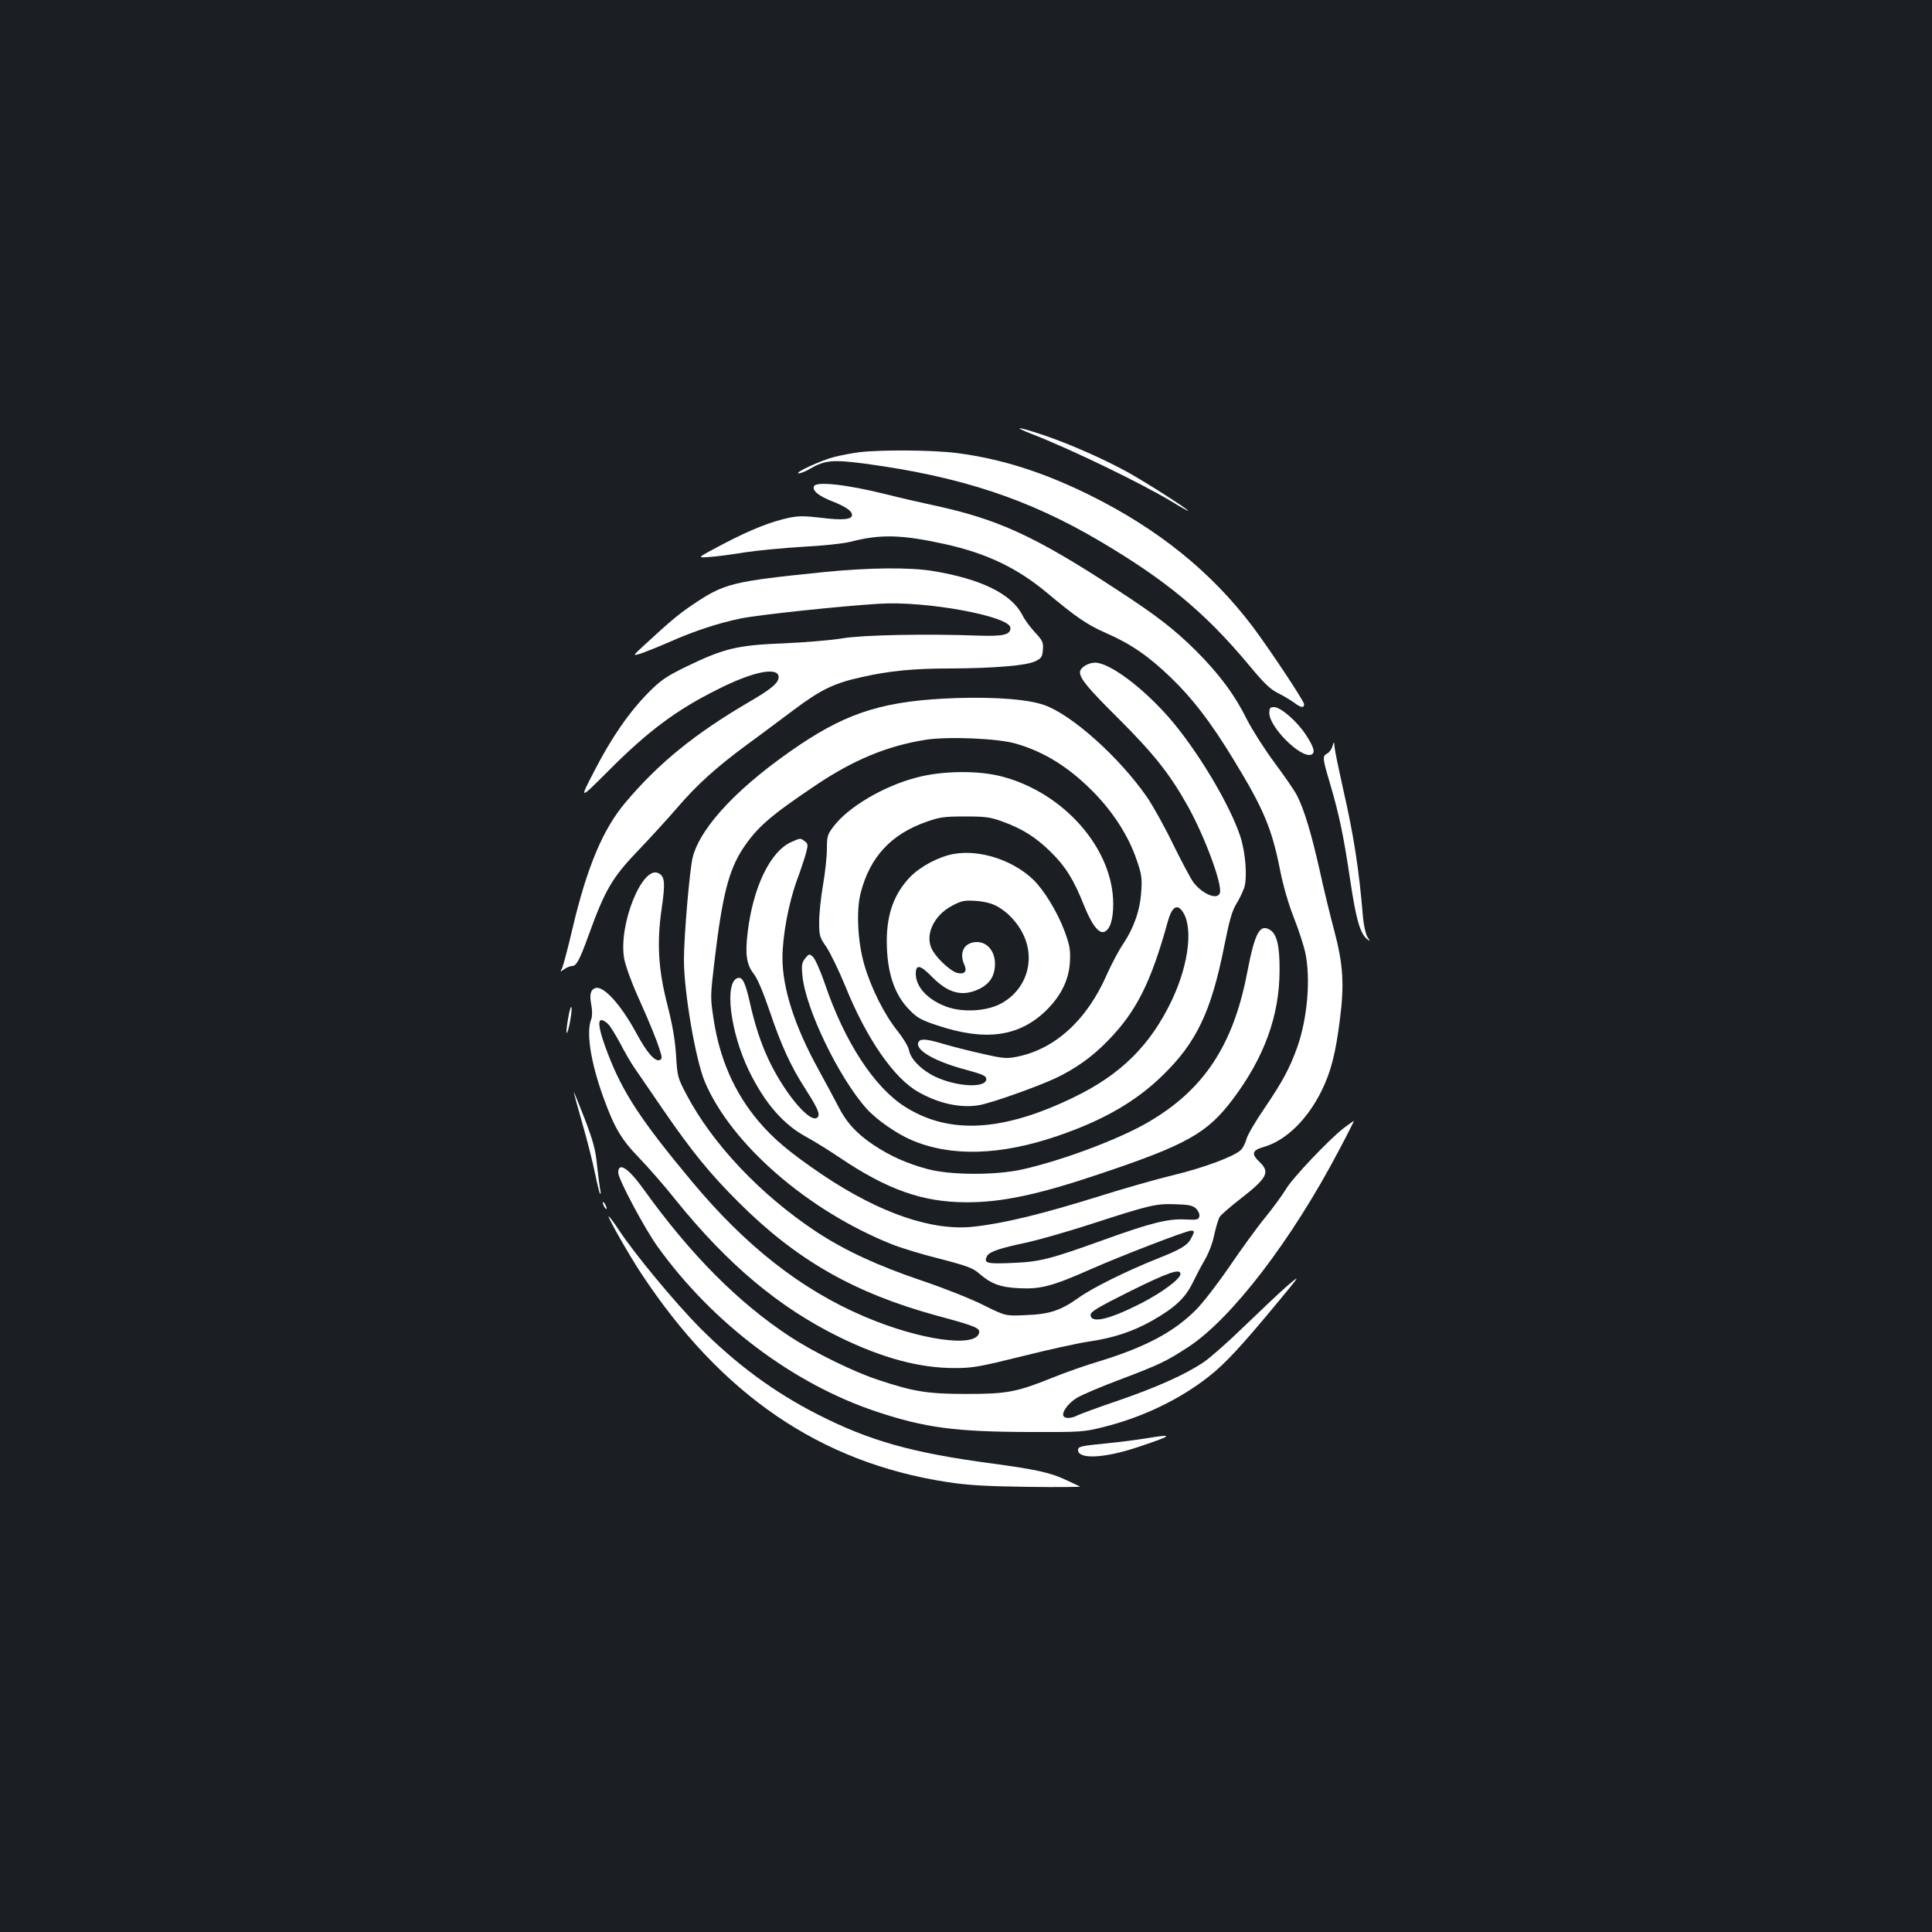 <?xml version="1.0" standalone="no"?>
<!DOCTYPE svg PUBLIC "-//W3C//DTD SVG 20010904//EN"
 "http://www.w3.org/TR/2001/REC-SVG-20010904/DTD/svg10.dtd">
<svg version="1.0" xmlns="http://www.w3.org/2000/svg"
 width="1000pt" height="1000pt" viewBox="0 0 1000 1000"
 preserveAspectRatio="xMidYMid meet">
<rect width="100%" height="100%" fill="#1b1f23"/>
<g transform="translate(0,1000) scale(0.1,-0.1)"
fill="#ffffff" stroke="none">
<path d="M5345 7752 c204 -80 558 -251 723 -350 45 -28 82 -48 82 -46 0 8
-224 151 -315 201 -114 63 -291 142 -420 186 -142 49 -189 55 -70 9z"/>
<path d="M4445 7659 c-38 -5 -95 -16 -126 -24 -66 -16 -213 -84 -185 -85 11 0
38 11 61 25 75 43 117 47 283 25 491 -66 844 -182 1215 -401 345 -204 545
-370 772 -642 76 -92 109 -124 149 -144 28 -14 65 -36 83 -49 37 -28 53 -30
53 -9 0 16 -176 281 -265 400 -215 285 -491 508 -850 685 -241 118 -452 185
-682 215 -124 16 -393 18 -508 4z"/>
<path d="M4213 7483 c-9 -23 24 -50 95 -78 71 -28 102 -50 102 -71 0 -23 -50
-28 -160 -14 -84 10 -119 10 -166 0 -94 -20 -201 -62 -345 -138 -133 -70 -133
-70 -68 -65 35 2 118 13 184 24 66 10 202 23 303 29 101 5 211 17 245 26 154
40 264 37 487 -12 217 -48 374 -123 530 -253 148 -124 206 -164 303 -207 127
-55 221 -119 334 -228 113 -108 208 -231 325 -423 156 -255 200 -357 243 -573
16 -83 44 -179 72 -250 25 -63 51 -144 59 -180 29 -137 11 -343 -42 -492 -39
-108 -76 -177 -169 -314 -46 -67 -89 -140 -94 -162 -6 -21 -19 -46 -29 -55
-37 -34 -191 -91 -347 -129 -88 -21 -259 -70 -380 -108 -298 -93 -492 -141
-653 -159 -214 -25 -488 69 -783 267 -170 115 -257 188 -335 281 -124 148
-200 322 -231 530 -17 110 -16 117 6 304 40 334 73 463 147 576 73 109 140
168 374 325 197 133 374 206 572 237 117 18 374 7 466 -20 149 -43 276 -123
402 -251 102 -104 181 -227 222 -347 27 -78 30 -97 25 -168 -6 -97 -38 -187
-93 -270 -23 -33 -60 -104 -84 -157 -103 -237 -269 -389 -468 -428 -51 -10
-70 -9 -174 15 -65 14 -154 37 -199 50 -96 29 -127 31 -136 9 -15 -40 85 -98
247 -141 88 -24 105 -32 105 -48 0 -48 -150 -41 -262 11 -72 34 -130 92 -138
138 -4 20 -30 63 -62 103 -66 83 -134 218 -169 338 -35 120 -43 282 -19 374
48 186 158 304 342 368 68 24 93 27 198 27 105 0 129 -3 193 -26 103 -37 174
-82 251 -158 78 -77 119 -144 172 -277 40 -99 76 -147 105 -136 29 11 46 62
46 144 0 285 -254 576 -577 660 -121 32 -307 30 -439 -5 -171 -44 -354 -152
-431 -253 -32 -42 -35 -51 -35 -117 0 -39 -9 -123 -20 -186 -11 -63 -20 -149
-20 -191 0 -72 2 -80 37 -130 20 -30 65 -122 99 -205 109 -270 252 -477 379
-547 106 -60 221 -84 314 -67 64 11 305 97 396 140 101 48 187 109 265 189
151 153 227 304 315 623 18 66 43 88 68 60 65 -72 45 -273 -47 -468 -111 -234
-265 -387 -511 -505 -366 -177 -642 -192 -870 -48 -159 100 -314 337 -415 636
-23 67 -51 130 -62 140 -19 17 -20 17 -40 -7 -17 -21 -20 -35 -15 -86 13 -168
188 -532 333 -693 50 -56 155 -129 230 -161 205 -89 463 -81 760 21 236 81
404 178 542 313 175 170 251 330 318 666 27 136 41 185 63 221 16 26 34 64 41
84 17 52 7 183 -20 265 -55 168 -227 454 -373 620 -138 156 -305 280 -379 280
-36 0 -78 -26 -78 -49 0 -34 40 -82 198 -239 186 -186 268 -289 362 -458 87
-157 178 -403 164 -446 -12 -38 -89 -7 -137 55 -13 18 -61 107 -105 197 -44
91 -105 200 -135 244 -143 206 -389 427 -533 477 -83 29 -246 42 -449 36 -366
-12 -557 -69 -815 -242 -308 -207 -511 -419 -554 -580 -16 -58 -46 -412 -46
-532 0 -168 60 -517 108 -632 136 -322 533 -668 970 -842 42 -17 152 -51 245
-74 139 -36 173 -49 202 -74 65 -57 112 -74 212 -79 111 -5 171 11 372 100
157 69 491 198 515 198 20 0 20 -4 1 -40 -18 -36 -56 -58 -175 -105 -156 -62
-334 -150 -404 -200 -97 -69 -152 -87 -276 -92 -105 -5 -105 -5 -220 52 -63
32 -207 89 -320 127 -228 77 -396 155 -544 252 -289 191 -539 456 -673 711
-46 87 -47 93 -54 205 -5 80 -19 159 -45 260 -47 184 -55 320 -29 499 19 131
16 165 -16 181 -84 45 -210 -268 -178 -443 6 -34 37 -120 69 -191 68 -152 97
-224 116 -284 12 -37 11 -44 -2 -49 -24 -9 -67 40 -120 139 -80 148 -170 247
-212 234 -26 -9 -32 -34 -21 -90 5 -28 5 -56 -1 -72 -27 -69 -2 -224 63 -404
58 -159 92 -217 187 -315 47 -49 133 -147 189 -218 268 -332 534 -555 846
-708 221 -108 413 -160 595 -160 95 0 128 6 350 61 135 34 290 68 345 76 126
18 229 52 328 108 118 67 171 117 209 194 18 37 47 92 65 123 19 32 40 87 48
128 9 40 21 81 28 92 6 11 56 54 109 95 137 107 153 137 98 189 -45 43 -40 61
23 79 113 33 224 141 298 291 48 98 72 192 94 366 24 184 17 289 -29 462 -20
75 -55 217 -76 315 -43 190 -79 310 -116 383 -12 25 -65 101 -116 170 -51 68
-115 169 -143 223 -63 128 -144 237 -264 357 -114 113 -204 183 -418 322 -416
272 -610 361 -943 432 -69 15 -179 40 -245 57 -200 50 -362 68 -372 41z
m-1064 -2785 c11 -11 38 -56 61 -98 22 -43 55 -100 73 -126 19 -27 84 -123
146 -213 152 -221 242 -332 391 -481 301 -301 599 -472 1030 -590 197 -53 223
-64 218 -88 -15 -80 -308 -39 -595 84 -326 139 -613 364 -892 699 -261 313
-357 458 -435 662 -44 114 -55 173 -33 173 9 0 25 -10 36 -22z m3040 -952 c12
-11 21 -29 19 -40 -3 -19 -9 -21 -73 -18 -89 5 -179 -18 -418 -104 -286 -103
-334 -115 -478 -121 -133 -6 -149 -1 -130 36 13 23 68 41 211 71 58 13 202 54
320 92 311 101 341 108 441 105 70 -2 91 -6 108 -21z m-79 -340 c0 -25 -92
-94 -200 -150 -168 -86 -265 -109 -265 -61 0 16 41 40 205 122 198 98 260 119
260 89z"/>
<path d="M4275 7040 c-490 -50 -524 -58 -693 -172 -71 -48 -117 -87 -248 -208
-61 -56 -61 -56 -15 -42 25 9 89 34 141 57 133 59 258 100 375 124 94 19 506
63 715 76 242 16 680 -65 680 -125 0 -36 -37 -44 -165 -40 -264 10 -597 4
-705 -14 -58 -10 -195 -21 -305 -26 -237 -9 -308 -26 -502 -120 -106 -52 -132
-70 -195 -133 -101 -102 -194 -236 -283 -410 -77 -148 -77 -148 72 1 206 207
352 316 564 422 187 95 319 121 319 65 0 -30 -38 -62 -159 -132 -276 -162
-462 -313 -634 -517 -116 -137 -199 -335 -273 -649 -24 -103 -49 -197 -55
-209 -11 -20 -10 -20 12 -4 13 9 31 16 41 16 21 0 38 31 82 152 88 245 126
308 266 453 58 61 146 157 195 214 105 122 202 209 363 328 65 47 171 127 237
176 142 107 212 141 354 172 145 33 271 45 458 45 228 1 395 15 441 37 33 16
37 23 40 60 3 38 -1 47 -41 90 -25 27 -54 66 -65 89 -56 110 -214 188 -467
229 -118 19 -324 17 -550 -5z"/>
<path d="M6570 6309 c0 -73 163 -235 217 -215 22 9 15 37 -28 103 -47 71 -130
143 -165 143 -20 0 -24 -5 -24 -31z"/>
<path d="M6897 6138 c-4 -15 -16 -32 -27 -38 -26 -14 -26 -21 15 -158 47 -162
69 -264 104 -500 30 -201 51 -273 86 -302 18 -14 18 -14 3 10 -9 14 -19 59
-23 100 -21 254 -48 426 -105 675 -21 94 -40 186 -42 205 -3 34 -3 34 -11 8z"/>
<path d="M4094 5641 c-107 -49 -196 -232 -224 -466 -14 -114 -6 -168 31 -215
19 -24 48 -92 84 -197 57 -170 109 -284 181 -395 59 -92 76 -127 70 -144 -15
-40 -86 16 -164 129 -92 134 -148 267 -191 459 -24 106 -39 135 -65 125 -67
-26 -36 -278 59 -476 84 -173 181 -284 306 -350 35 -19 109 -65 164 -102 248
-167 429 -231 655 -232 182 -1 372 39 684 144 460 154 565 213 699 392 161
215 239 429 240 662 1 126 -13 188 -48 211 -54 35 -80 -13 -120 -222 -72 -375
-225 -606 -513 -773 -151 -88 -445 -198 -651 -244 -140 -31 -372 -30 -490 2
-105 28 -193 67 -280 125 -88 59 -142 118 -184 203 -19 37 -65 122 -101 188
-122 221 -186 419 -186 576 0 115 32 287 76 406 20 54 41 118 47 142 10 38 9
45 -8 57 -23 17 -21 17 -71 -5z"/>
<path d="M4937 5580 c-76 -13 -172 -64 -225 -118 -83 -86 -122 -191 -122 -332
0 -162 39 -280 120 -360 37 -38 61 -51 140 -77 248 -83 421 -60 561 73 80 77
123 163 127 259 3 61 -1 83 -30 161 -36 95 -105 208 -160 261 -105 101 -277
157 -411 133z m218 -268 c58 -29 114 -89 143 -152 63 -135 11 -289 -122 -357
-74 -38 -197 -44 -279 -13 -96 36 -157 102 -157 170 0 51 24 46 86 -18 83 -84
156 -102 242 -61 56 27 82 69 82 131 0 64 -40 112 -93 112 -66 0 -95 -54 -65
-119 15 -33 0 -50 -37 -41 -32 8 -98 67 -126 113 -47 75 0 184 101 236 48 25
63 28 120 24 38 -2 81 -12 105 -25z"/>
<path d="M2941 4732 c-7 -40 -11 -75 -8 -78 7 -7 30 111 25 132 -2 10 -10 -14
-17 -54z"/>
<path d="M2970 4347 c0 -4 20 -78 45 -165 25 -86 54 -202 65 -256 11 -55 23
-102 26 -105 4 -3 4 8 0 24 -3 17 -10 73 -16 125 -7 77 -19 122 -64 240 -31
80 -56 141 -56 137z"/>
<path d="M6955 4161 c-75 -58 -266 -259 -299 -316 -16 -27 -64 -93 -106 -145
-43 -52 -126 -167 -186 -255 -60 -88 -138 -189 -174 -225 -115 -115 -260 -192
-500 -266 -69 -20 -176 -58 -240 -84 -186 -75 -237 -85 -445 -85 -202 0 -274
11 -460 73 -126 41 -331 142 -455 223 -268 176 -514 423 -757 761 -80 112
-133 147 -133 88 0 -33 137 -290 204 -383 284 -395 700 -709 1131 -853 252
-84 409 -105 793 -106 269 -1 280 0 385 26 203 51 394 143 545 262 84 66 169
158 356 384 120 145 120 145 45 81 -41 -36 -139 -129 -219 -206 -80 -78 -174
-161 -209 -185 -96 -65 -247 -132 -445 -200 -98 -33 -192 -68 -207 -75 -32
-17 -65 -19 -74 -5 -12 19 26 70 71 96 26 15 126 58 223 94 202 77 235 92 350
167 225 146 539 556 785 1026 43 81 76 147 74 146 -1 0 -25 -17 -53 -38z"/>
<path d="M3120 3775 c0 -5 5 -17 10 -25 5 -8 10 -10 10 -5 0 6 -5 17 -10 25
-5 8 -10 11 -10 5z"/>
<path d="M3150 3704 c0 -14 105 -198 168 -294 415 -630 928 -980 1584 -1081
103 -16 197 -22 418 -25 157 -2 278 -1 270 2 -8 4 -42 20 -75 35 -79 37 -153
53 -380 84 -414 55 -634 117 -903 254 -227 116 -421 259 -613 452 -126 128
-334 378 -416 503 -29 44 -53 75 -53 70z"/>
<path d="M5925 2554 c-44 -7 -129 -18 -190 -24 -142 -14 -155 -17 -155 -35 0
-50 137 -43 310 15 186 62 192 70 35 44z"/>
</g>
</svg>
